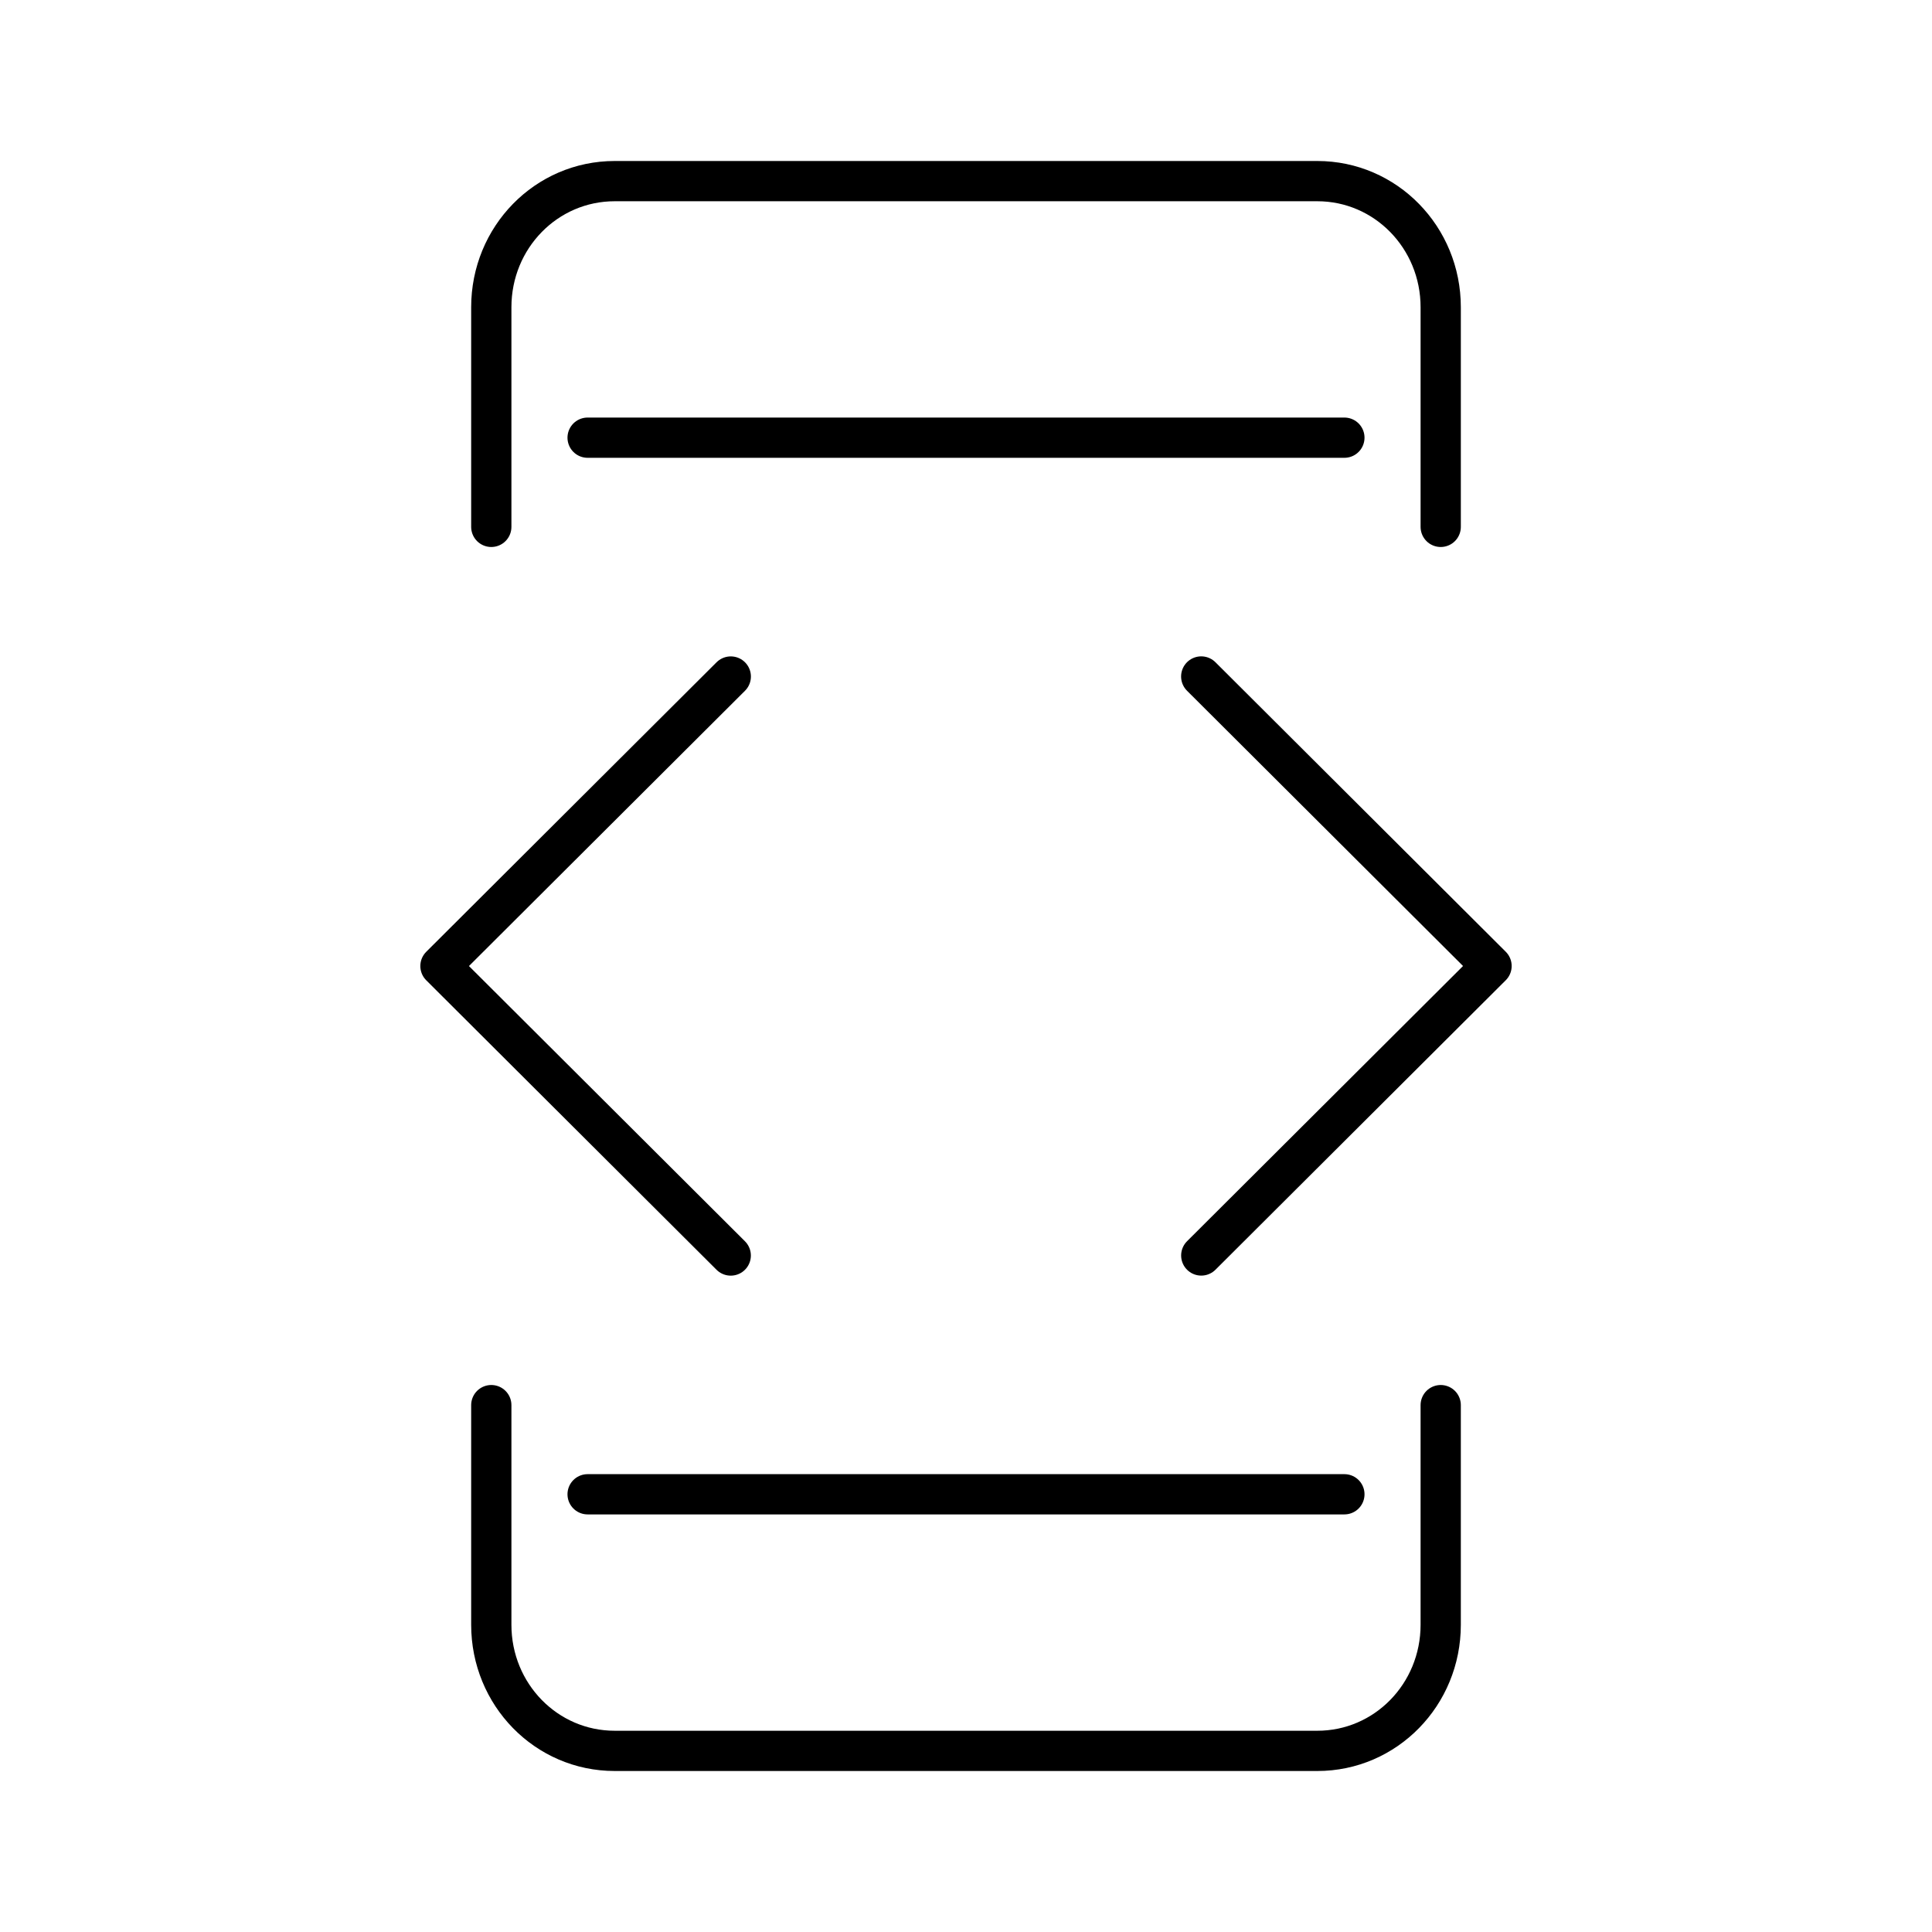 <?xml version="1.0" encoding="UTF-8"?><svg id="a" xmlns="http://www.w3.org/2000/svg" viewBox="0 0 48 48"><defs><style>.b{fill:none;stroke:#000;stroke-linecap:round;stroke-linejoin:round;}</style></defs><path class="b" d="M33.401,37.125H14.599M14.599,10.874h18.802M35.794,34.91v5.456c0,1.736-1.367,3.134-3.066,3.134H15.272c-1.699,0-3.066-1.398-3.066-3.134v-5.456M12.206,13.09v-5.456c0-1.737,1.367-3.134,3.066-3.134h17.456c1.698,0,3.066,1.398,3.066,3.134v5.456M29.844,16.807l7.213,7.193-7.212,7.192M18.155,31.193l-7.212-7.192,7.213-7.193"/></svg>